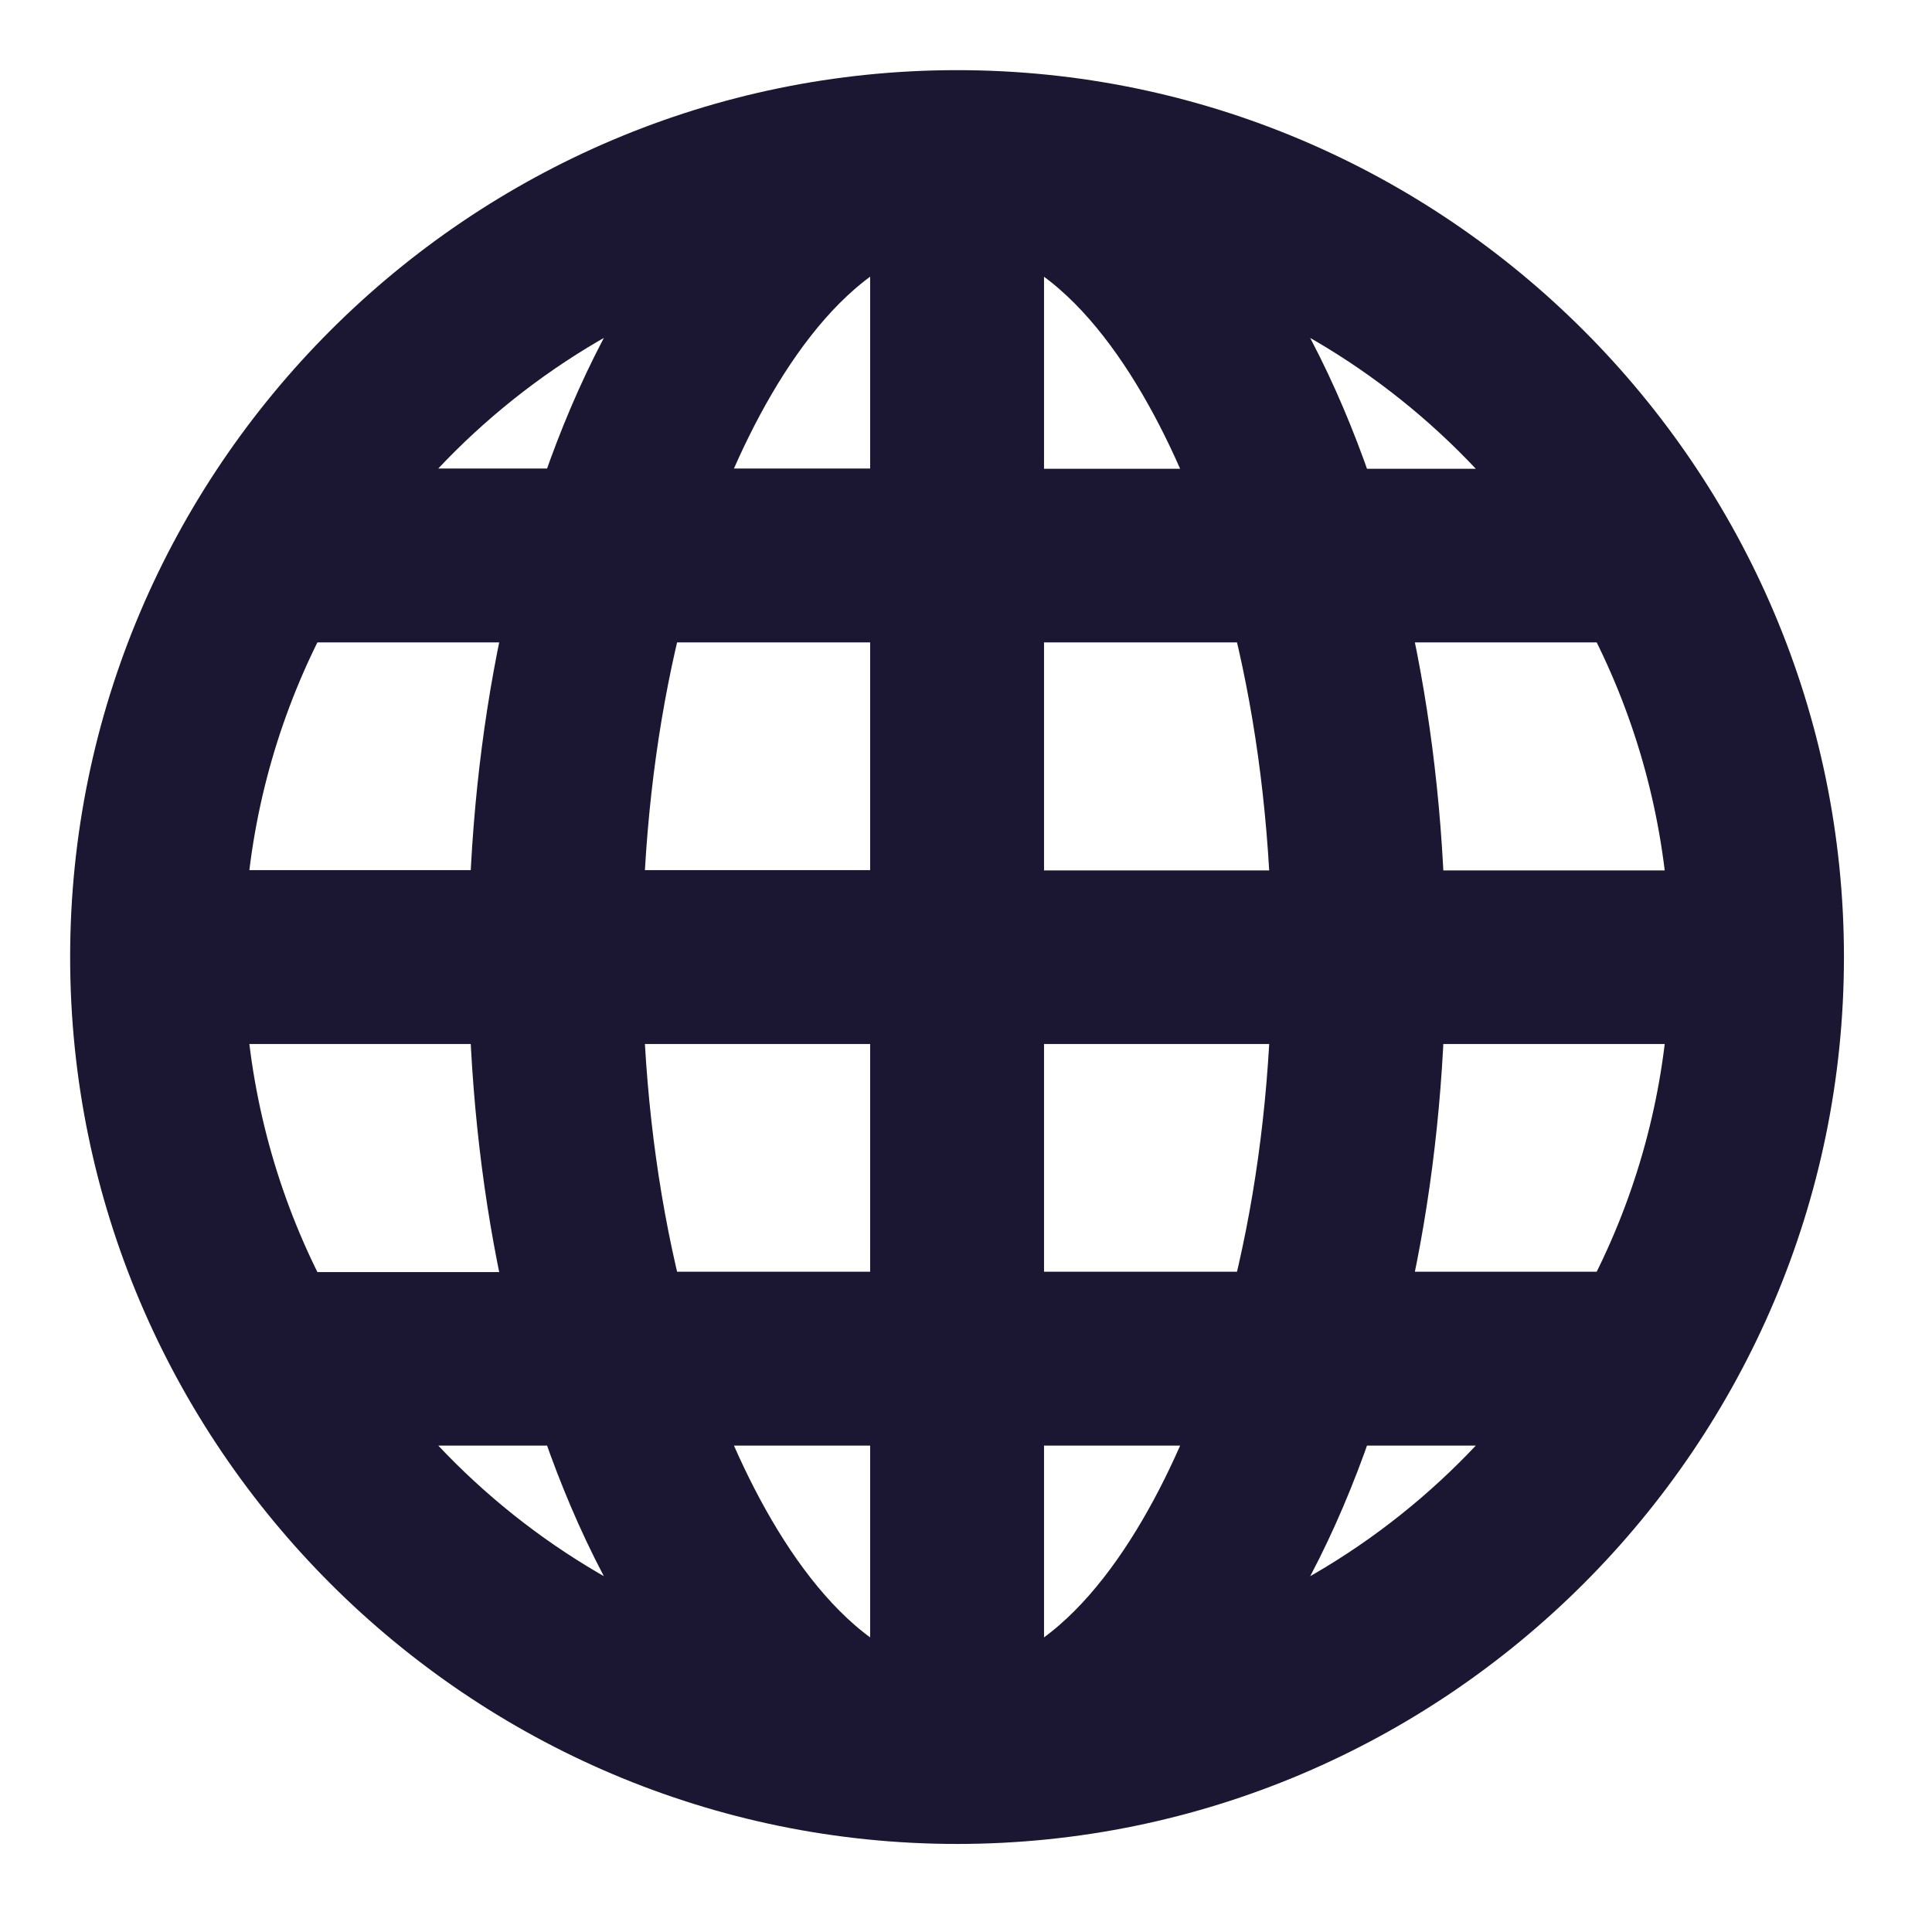<svg width="26" height="26" viewBox="0 0 26 26" fill="none" xmlns="http://www.w3.org/2000/svg">
<path d="M12.88 24.315C6.583 24.315 1.444 19.176 1.444 12.88C1.444 6.583 6.583 1.444 12.88 1.444C19.176 1.444 24.315 6.583 24.315 12.88C24.315 19.176 19.176 24.315 12.88 24.315ZM9.469 22.381C8.684 21.384 8.114 20.15 7.719 18.954H4.822C5.995 20.506 7.606 21.71 9.469 22.381ZM3.966 17.619H7.34C7.037 16.349 6.858 14.97 6.815 13.55H2.807C2.903 15.011 3.312 16.392 3.966 17.619ZM3.966 8.145C3.312 9.372 2.903 10.748 2.807 12.21H6.815C6.858 10.789 7.037 9.415 7.34 8.145H3.966ZM4.822 6.805H7.719C8.114 5.609 8.684 4.376 9.469 3.378C7.606 4.049 5.995 5.253 4.822 6.805ZM12.21 2.898C10.713 3.401 9.682 5.322 9.137 6.805H12.21V2.898ZM12.21 8.145H8.72C8.395 9.397 8.202 10.775 8.156 12.21H12.21V8.145ZM12.21 13.55H8.156C8.202 14.984 8.395 16.362 8.72 17.614H12.21V13.55ZM12.21 18.954H9.137C9.682 20.437 10.713 22.358 12.21 22.861V18.954ZM21.793 17.614C22.448 16.387 22.856 15.011 22.952 13.55H18.944C18.901 14.97 18.722 16.344 18.419 17.614H21.793ZM20.937 18.954H18.04C17.645 20.15 17.075 21.383 16.291 22.381C18.153 21.71 19.764 20.506 20.937 18.954ZM13.55 22.861C15.046 22.358 16.077 20.438 16.622 18.954H13.55V22.861ZM13.55 17.614H17.039C17.364 16.362 17.558 14.984 17.603 13.55H13.55V17.614ZM13.55 12.214H17.603C17.557 10.779 17.364 9.397 17.039 8.145H13.55V12.214ZM13.55 2.898V6.809H16.622C16.077 5.326 15.046 3.401 13.55 2.898ZM16.291 3.378C17.075 4.376 17.645 5.613 18.04 6.809H20.937C19.764 5.257 18.153 4.049 16.291 3.378ZM21.793 8.145H18.419C18.722 9.415 18.901 10.794 18.944 12.214H22.952C22.856 10.753 22.447 9.372 21.793 8.145Z" fill="#1B1732"/>
<path d="M12.88 24.315C6.583 24.315 1.444 19.176 1.444 12.88C1.444 6.583 6.583 1.444 12.88 1.444C19.176 1.444 24.315 6.583 24.315 12.88C24.315 19.176 19.176 24.315 12.88 24.315ZM9.469 22.381C8.684 21.384 8.114 20.15 7.719 18.954H4.822C5.995 20.506 7.606 21.71 9.469 22.381ZM3.966 17.619H7.34C7.037 16.349 6.858 14.97 6.815 13.55H2.807C2.903 15.011 3.312 16.392 3.966 17.619ZM3.966 8.145C3.312 9.372 2.903 10.748 2.807 12.21H6.815C6.858 10.789 7.037 9.415 7.34 8.145H3.966ZM4.822 6.805H7.719C8.114 5.609 8.684 4.376 9.469 3.378C7.606 4.049 5.995 5.253 4.822 6.805ZM12.21 2.898C10.713 3.401 9.682 5.322 9.137 6.805H12.21V2.898ZM12.21 8.145H8.72C8.395 9.397 8.202 10.775 8.156 12.21H12.21V8.145ZM12.21 13.55H8.156C8.202 14.984 8.395 16.362 8.72 17.614H12.21V13.55ZM12.21 18.954H9.137C9.682 20.437 10.713 22.358 12.21 22.861V18.954ZM21.793 17.614C22.448 16.387 22.856 15.011 22.952 13.55H18.944C18.901 14.97 18.722 16.344 18.419 17.614H21.793ZM20.937 18.954H18.04C17.645 20.15 17.075 21.383 16.291 22.381C18.153 21.71 19.764 20.506 20.937 18.954ZM13.55 22.861C15.046 22.358 16.077 20.438 16.622 18.954H13.55V22.861ZM13.55 17.614H17.039C17.364 16.362 17.558 14.984 17.603 13.55H13.55V17.614ZM13.55 12.214H17.603C17.557 10.779 17.364 9.397 17.039 8.145H13.55V12.214ZM13.55 2.898V6.809H16.622C16.077 5.326 15.046 3.401 13.55 2.898ZM16.291 3.378C17.075 4.376 17.645 5.613 18.04 6.809H20.937C19.764 5.257 18.153 4.049 16.291 3.378ZM21.793 8.145H18.419C18.722 9.415 18.901 10.794 18.944 12.214H22.952C22.856 10.753 22.447 9.372 21.793 8.145Z" stroke="#1B1732"/>
</svg>
